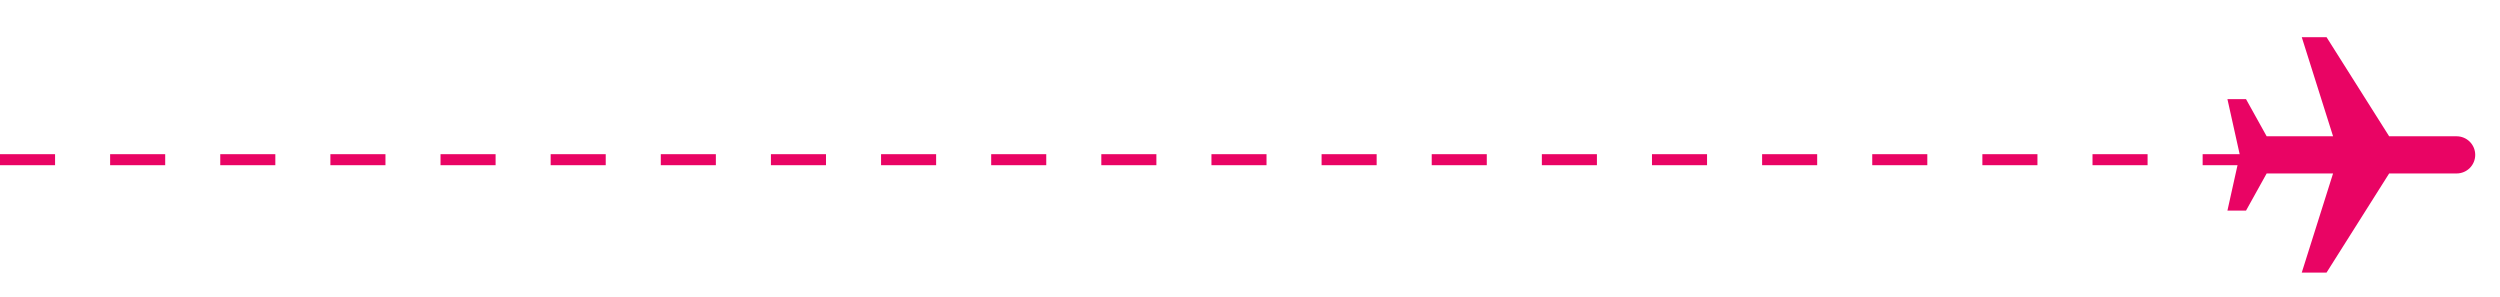 <svg width="227" height="27" viewBox="0 0 227 27" fill="#E90464" xmlns="http://www.w3.org/2000/svg">
<path d="M216.935 15.75L211.25 24.75L209 24.75L211.842 15.75L205.812 15.75L203.938 19.125L202.25 19.125L203.375 14.062L202.25 9L203.938 9L205.813 12.375L211.843 12.375L209 3.375L211.25 3.375L216.935 12.375L223.062 12.375C223.51 12.375 223.939 12.553 224.256 12.869C224.572 13.186 224.75 13.615 224.75 14.062C224.75 14.51 224.572 14.939 224.256 15.256C223.939 15.572 223.51 15.75 223.062 15.75L216.935 15.75Z" fill="#E90464" fill-opacity="1"/>
<line x1="-4.37114e-08" y1="14.5" x2="205" y2="14.5" stroke="#E90464" stroke-opacity="1" stroke-dasharray="5 5"/>
</svg>
